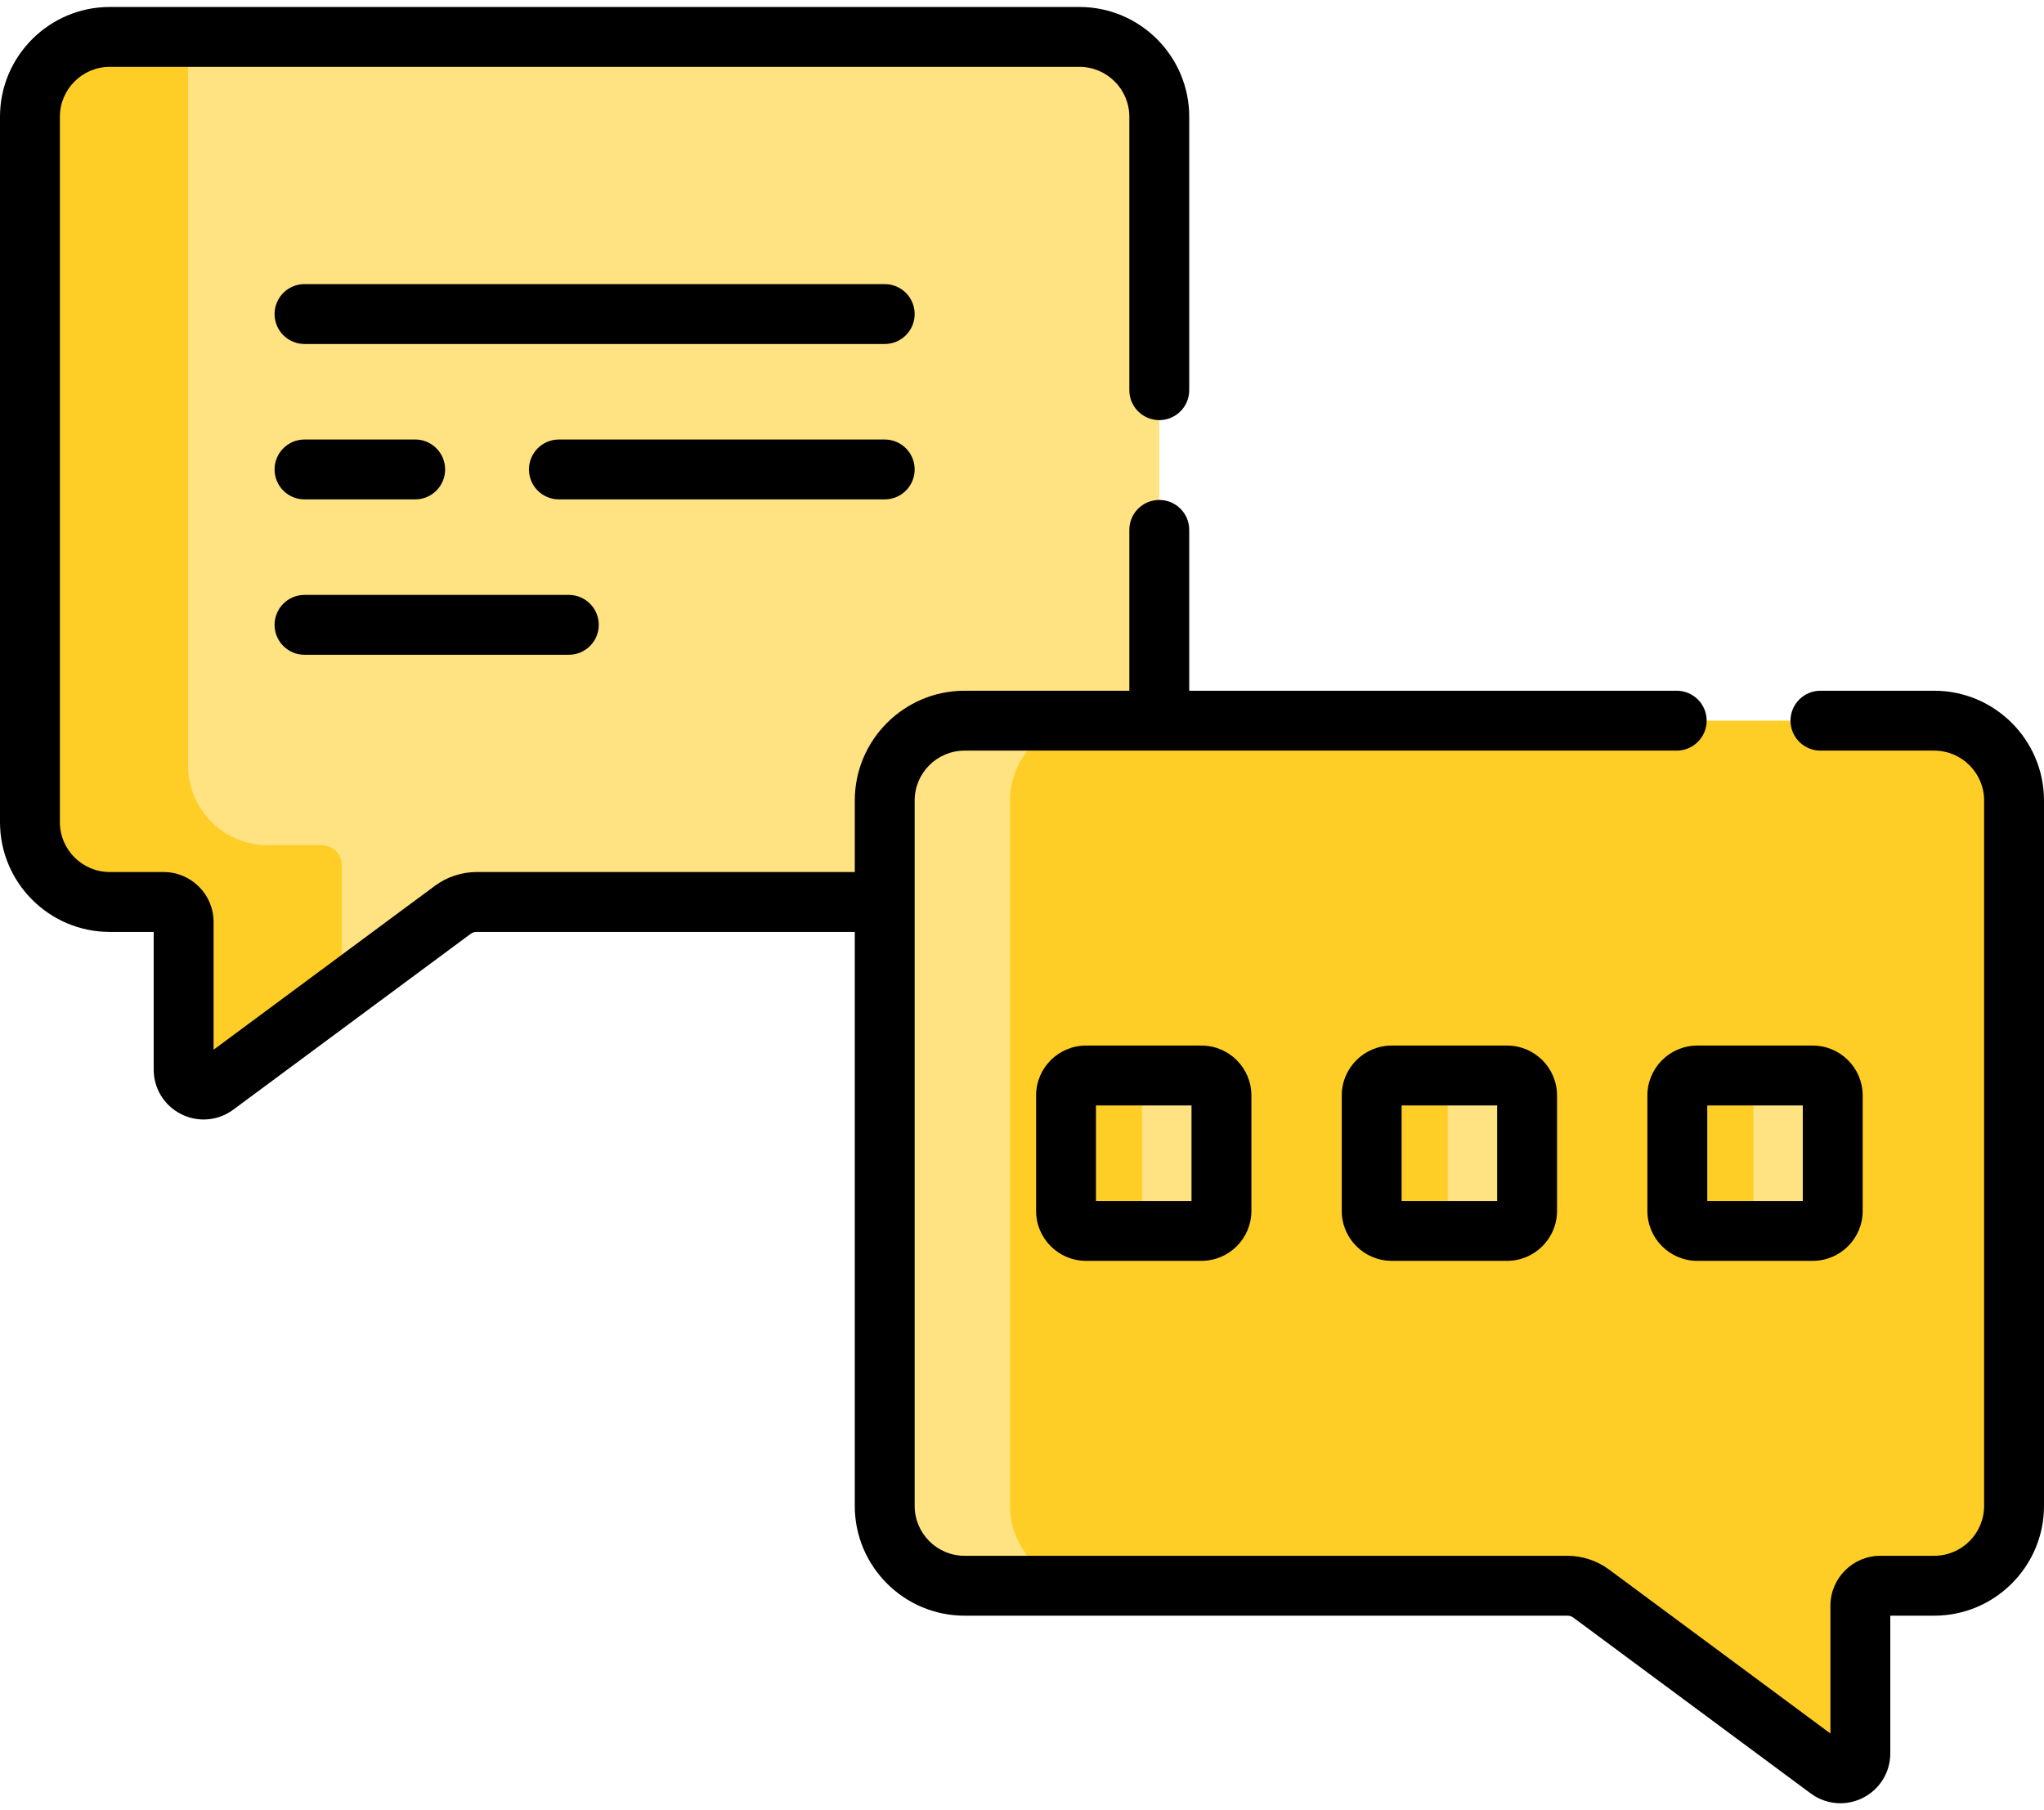 <svg width="140" height="124" viewBox="0 0 140 124" fill="none" xmlns="http://www.w3.org/2000/svg">
<path d="M60.597 54.835C60.597 51.814 63.045 49.366 66.066 49.366H79.403V7.998C79.403 4.977 76.954 2.529 73.934 2.529H7.52C4.499 2.529 2.051 4.977 2.051 7.998V56.316C2.051 59.337 4.499 61.785 7.52 61.785H11.211C11.966 61.785 12.578 62.397 12.578 63.152V73.264C12.578 74.387 13.857 75.031 14.759 74.362L31.014 62.322C31.484 61.973 32.055 61.785 32.641 61.785H60.597V54.835Z" fill="#FFE281"/>
<path d="M23.41 59.268C23.41 58.513 22.797 57.901 22.042 57.901H18.351C15.331 57.901 12.882 55.453 12.882 52.432V4.114C12.882 3.562 12.966 3.031 13.117 2.529H7.52C4.499 2.529 2.051 4.977 2.051 7.998V56.316C2.051 59.337 4.499 61.785 7.52 61.785H11.211C11.966 61.785 12.578 62.397 12.578 63.152V73.264C12.578 74.387 13.857 75.031 14.759 74.362L23.41 67.955V59.268Z" fill="#FFCE26"/>
<path d="M66.066 49.366H132.48C135.501 49.366 137.949 51.814 137.949 54.835V103.153C137.949 106.174 135.501 108.622 132.48 108.622H128.789C128.034 108.622 127.422 109.234 127.422 109.989V120.101C127.422 121.224 126.143 121.868 125.241 121.2L108.986 109.159C108.515 108.81 107.945 108.622 107.359 108.622H66.066C63.045 108.622 60.597 106.174 60.597 103.154V54.835C60.597 51.814 63.046 49.366 66.066 49.366Z" fill="#FFCE26"/>
<path d="M69.18 103.153V54.835C69.18 51.814 71.628 49.366 74.648 49.366H66.066C63.045 49.366 60.597 51.814 60.597 54.835V103.153C60.597 106.174 63.045 108.622 66.066 108.622H74.648C71.628 108.622 69.18 106.173 69.18 103.153Z" fill="#FFE281"/>
<path d="M82.294 84.316H74.383C73.628 84.316 73.016 83.704 73.016 82.949V75.038C73.016 74.283 73.628 73.671 74.383 73.671H82.294C83.049 73.671 83.661 74.283 83.661 75.038V82.949C83.661 83.704 83.049 84.316 82.294 84.316Z" fill="#FFE281"/>
<path d="M78.222 82.95V75.039C78.222 74.284 78.834 73.672 79.589 73.672H74.383C73.628 73.672 73.016 74.284 73.016 75.039V82.95C73.016 83.705 73.628 84.317 74.383 84.317H79.589C78.834 84.317 78.222 83.705 78.222 82.95Z" fill="#FFCE26"/>
<path d="M103.228 84.316H95.318C94.563 84.316 93.95 83.704 93.95 82.949V75.038C93.95 74.283 94.563 73.671 95.318 73.671H103.228C103.983 73.671 104.595 74.283 104.595 75.038V82.949C104.595 83.704 103.983 84.316 103.228 84.316Z" fill="#FFE281"/>
<path d="M99.157 82.949V75.039C99.157 74.284 99.769 73.671 100.524 73.671H95.318C94.563 73.671 93.951 74.284 93.951 75.039V82.949C93.951 83.704 94.563 84.316 95.318 84.316H100.524C99.769 84.316 99.157 83.704 99.157 82.949Z" fill="#FFCE26"/>
<path d="M124.163 84.316H116.252C115.497 84.316 114.885 83.704 114.885 82.949V75.038C114.885 74.283 115.497 73.671 116.252 73.671H124.163C124.918 73.671 125.53 74.283 125.53 75.038V82.949C125.53 83.704 124.918 84.316 124.163 84.316Z" fill="#FFE281"/>
<path d="M120.092 82.949V75.039C120.092 74.284 120.704 73.671 121.459 73.671H116.253C115.498 73.671 114.885 74.284 114.885 75.039V82.949C114.885 83.704 115.498 84.316 116.253 84.316H121.459C120.704 84.316 120.092 83.704 120.092 82.949Z" fill="#FFCE26"/>
<path d="M132.48 47.315H124.688C123.555 47.315 122.637 48.233 122.637 49.366C122.637 50.498 123.555 51.417 124.688 51.417H132.48C134.365 51.417 135.898 52.95 135.898 54.835V103.153C135.898 105.038 134.365 106.571 132.48 106.571H128.789C126.904 106.571 125.371 108.104 125.371 109.989V118.744L110.207 107.511C109.389 106.905 108.377 106.571 107.359 106.571H66.066C64.181 106.571 62.648 105.038 62.648 103.153V54.835C62.648 52.95 64.181 51.417 66.066 51.417H114.844C115.976 51.417 116.895 50.498 116.895 49.366C116.895 48.233 115.976 47.315 114.844 47.315H81.454V36.296C81.454 35.164 80.535 34.246 79.403 34.246C78.27 34.246 77.352 35.164 77.352 36.296V47.315H66.066C61.92 47.315 58.547 50.688 58.547 54.835V59.734H32.641C31.623 59.734 30.611 60.068 29.793 60.674L14.629 71.906V63.152C14.629 61.267 13.096 59.734 11.211 59.734H7.52C5.635 59.734 4.102 58.201 4.102 56.316V7.998C4.102 6.113 5.635 4.58 7.52 4.58H73.934C75.819 4.58 77.352 6.113 77.352 7.998V26.726C77.352 27.859 78.27 28.777 79.403 28.777C80.535 28.777 81.454 27.859 81.454 26.726V7.998C81.454 3.851 78.081 0.478 73.934 0.478H7.52C3.373 0.478 0 3.851 0 7.998V56.316C0 60.463 3.373 63.836 7.52 63.836H10.527V73.264C10.527 74.563 11.248 75.732 12.408 76.317C12.897 76.563 13.424 76.685 13.948 76.685C14.665 76.685 15.377 76.457 15.98 76.01L32.234 63.97C32.353 63.882 32.493 63.836 32.641 63.836H58.546V103.154C58.546 107.3 61.919 110.673 66.066 110.673H107.359C107.506 110.673 107.647 110.72 107.766 110.807L124.02 122.848C124.623 123.294 125.334 123.522 126.052 123.522C126.576 123.522 127.102 123.4 127.592 123.154C128.752 122.569 129.472 121.4 129.472 120.101V110.673H132.48C136.627 110.673 140 107.3 140 103.153V54.835C140 50.688 136.627 47.315 132.48 47.315Z" fill="black"/>
<path d="M60.597 19.461H20.856C19.724 19.461 18.806 20.379 18.806 21.512C18.806 22.645 19.724 23.563 20.856 23.563H60.597C61.73 23.563 62.648 22.645 62.648 21.512C62.648 20.379 61.73 19.461 60.597 19.461Z" fill="black"/>
<path d="M62.648 32.157C62.648 31.024 61.73 30.106 60.597 30.106H38.281C37.149 30.106 36.23 31.024 36.23 32.157C36.23 33.29 37.149 34.208 38.281 34.208H60.597C61.73 34.208 62.648 33.29 62.648 32.157Z" fill="black"/>
<path d="M20.856 34.208H28.438C29.57 34.208 30.488 33.29 30.488 32.157C30.488 31.024 29.57 30.106 28.438 30.106H20.856C19.724 30.106 18.806 31.024 18.806 32.157C18.806 33.29 19.724 34.208 20.856 34.208Z" fill="black"/>
<path d="M20.856 44.852H38.961C40.093 44.852 41.011 43.934 41.011 42.801C41.011 41.669 40.093 40.751 38.961 40.751H20.856C19.724 40.751 18.806 41.669 18.806 42.801C18.806 43.934 19.724 44.852 20.856 44.852Z" fill="black"/>
<path d="M74.383 71.621C72.498 71.621 70.965 73.154 70.965 75.039V82.949C70.965 84.834 72.498 86.367 74.383 86.367H82.294C84.178 86.367 85.712 84.834 85.712 82.949V75.039C85.712 73.154 84.178 71.621 82.294 71.621H74.383ZM81.61 82.266H75.066V75.722H81.61V82.266Z" fill="black"/>
<path d="M95.318 71.621C93.433 71.621 91.9 73.154 91.9 75.039V82.949C91.9 84.834 93.433 86.367 95.318 86.367H103.228C105.113 86.367 106.646 84.834 106.646 82.949V75.039C106.646 73.154 105.113 71.621 103.228 71.621H95.318ZM102.545 82.266H96.001V75.722H102.545V82.266Z" fill="black"/>
<path d="M112.835 75.039V82.949C112.835 84.834 114.368 86.367 116.253 86.367H124.163C126.048 86.367 127.581 84.834 127.581 82.949V75.039C127.581 73.154 126.048 71.621 124.163 71.621H116.253C114.368 71.621 112.835 73.154 112.835 75.039ZM116.936 75.722H123.479V82.266H116.936V75.722Z" fill="black"/>
</svg>
